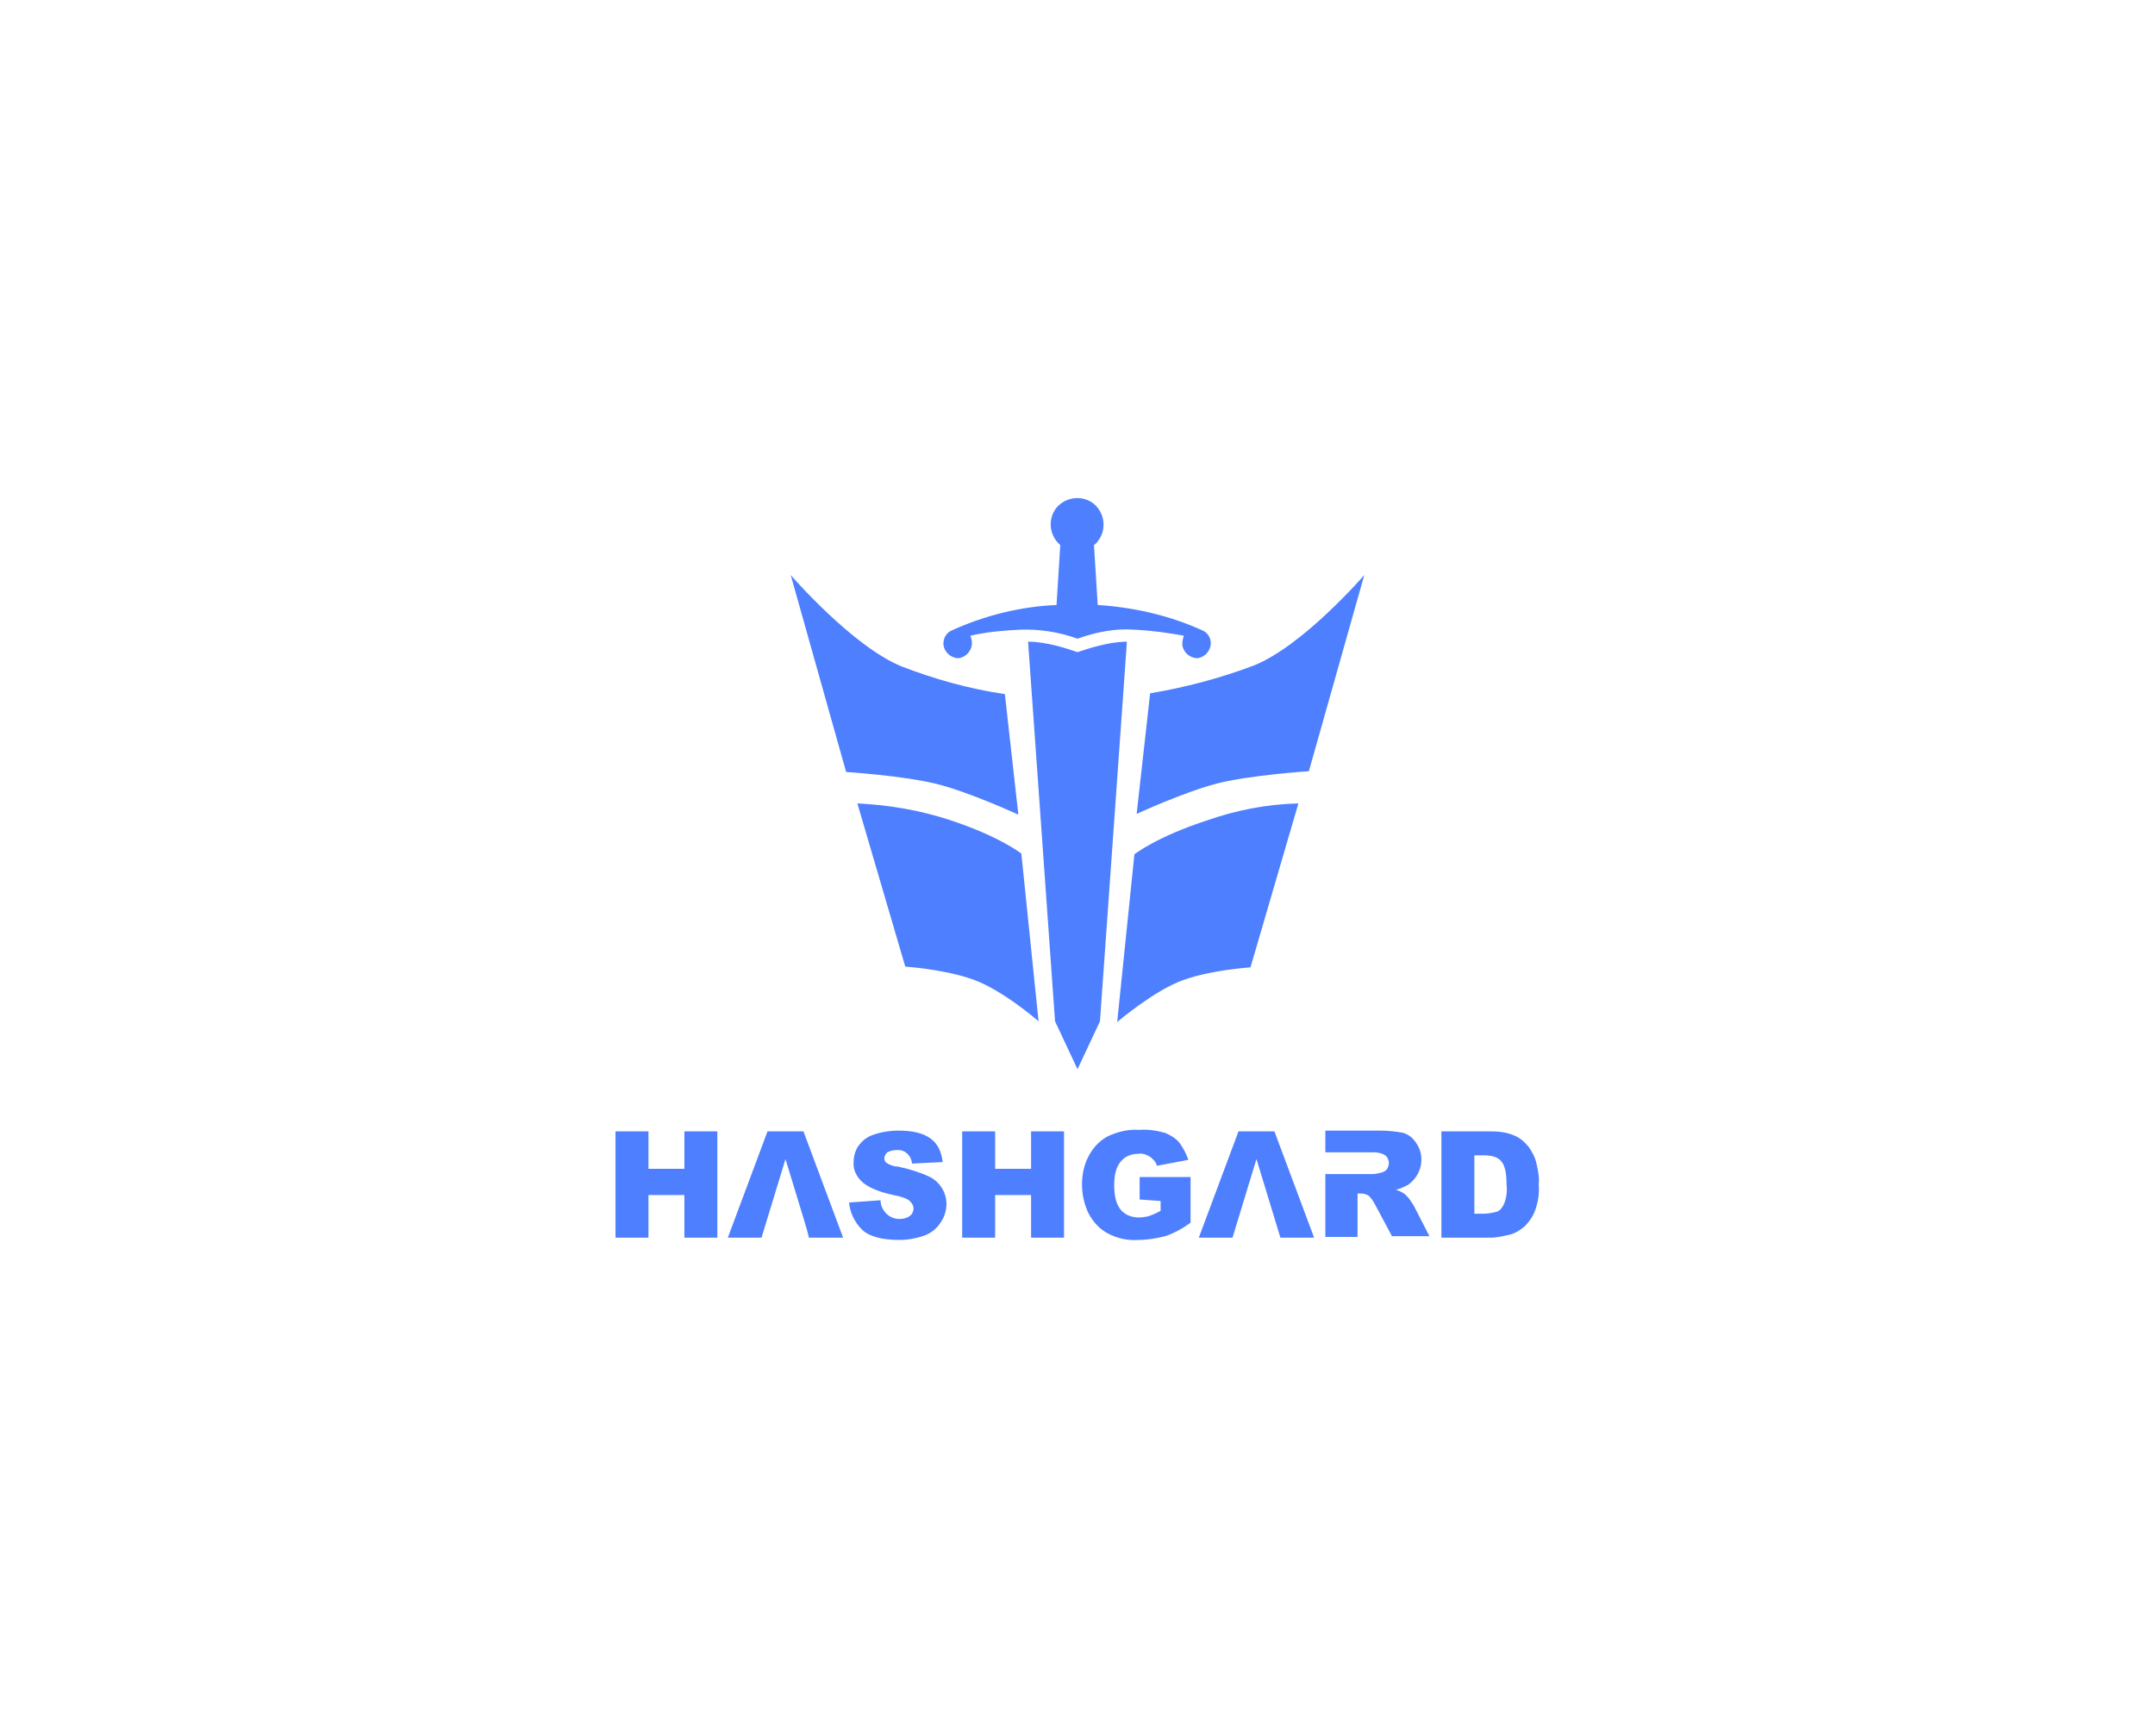 <?xml version="1.0" encoding="utf-8"?>
<!-- Generator: Adobe Illustrator 21.0.0, SVG Export Plug-In . SVG Version: 6.00 Build 0)  -->
<svg version="1.1" id="图层_1" xmlns="http://www.w3.org/2000/svg" xmlns:xlink="http://www.w3.org/1999/xlink" x="0px" y="0px"
	 viewBox="0 0 287.8 231.8" style="enable-background:new 0 0 287.8 231.8;" xml:space="preserve">
<style type="text/css">
	.st0{fill:#4E7FFF;}
</style>
<title>未标题-1</title>
<g>
	<path class="st0" d="M143.9,87.1c1.2-0.4,4.1-1.4,6.6-1.4l-3.6,50.7l-3,6.4l-3-6.4l-3.6-50.7C139.9,85.7,142.7,86.7,143.9,87.1z
		 M143.9,85.3c-2.5-0.9-5.1-1.3-7.7-1.2c-2.2,0.1-4.4,0.3-6.6,0.8c0.1,0.3,0.2,0.6,0.2,1c0,1-0.8,1.9-1.8,2c-1,0-1.9-0.8-2-1.8
		c0-0.1,0-0.1,0-0.2c0-0.7,0.4-1.4,1.1-1.7c4.4-2,9.2-3.2,14-3.4l0.5-8c-1.5-1.3-1.7-3.5-0.5-5c1.3-1.5,3.5-1.7,5-0.5
		c1.5,1.3,1.7,3.5,0.5,5c-0.1,0.2-0.3,0.3-0.5,0.5l0.5,8c4.8,0.3,9.6,1.4,14,3.4c0.7,0.3,1.1,1,1.1,1.7c0,1-0.8,1.9-1.8,2
		c-1,0-1.9-0.8-2-1.8c0-0.1,0-0.1,0-0.2c0-0.3,0.1-0.7,0.2-1c-2.2-0.4-4.4-0.7-6.6-0.8C149,83.9,146.4,84.4,143.9,85.3z
		 M173.4,107.3l-6.4,21.9c0,0-5.1,0.3-9,1.7c-3.9,1.4-8.8,5.6-8.8,5.6l2.3-22.4c0,0,2.9-2.3,9.6-4.5
		C165.1,108.2,169.2,107.4,173.4,107.3L173.4,107.3z M182.2,76.8l-7.4,26.2c0,0-7.7,0.5-12.1,1.6s-10.9,4.1-10.9,4.1l1.8-16.1
		c4.7-0.8,9.3-2,13.8-3.7C174,86.3,182.2,76.8,182.2,76.8L182.2,76.8z M114.5,107.3c4.2,0.2,8.3,0.9,12.3,2.2
		c6.7,2.2,9.6,4.5,9.6,4.5l2.3,22.4c0,0-4.8-4.2-8.8-5.6s-9-1.7-9-1.7L114.5,107.3L114.5,107.3z M105.6,76.8c0,0,8.2,9.5,14.8,12.2
		c4.4,1.7,9,3,13.8,3.7l1.8,16.1c0,0-6.5-3-10.9-4.1s-12.1-1.6-12.1-1.6L105.6,76.8L105.6,76.8z"/>
	<path class="st0" d="M170.3,163l-2.5-8.2l-2.5,8.2l-0.7,2.3h-4.5l5.3-14.2h4.8l5.3,14.2H171L170.3,163L170.3,163z M107.4,163
		l-2.5-8.2l-2.5,8.2l-0.7,2.3h-4.5l5.3-14.2h4.8l5.3,14.2h-4.6C108.1,165.3,107.4,163,107.4,163z M177,156.8h6.3
		c0.4,0,0.8-0.1,1.2-0.2c0.3-0.1,0.5-0.2,0.7-0.4c0.4-0.6,0.4-1.4-0.2-1.9c-0.3-0.2-0.8-0.4-1.6-0.4H177v-2.9h7.3
		c1,0,2.1,0.1,3.1,0.3c0.7,0.2,1.3,0.7,1.7,1.3c1.3,1.8,0.8,4.3-1,5.6c-0.1,0.1-0.1,0.1-0.2,0.1c-0.5,0.3-1,0.5-1.5,0.6
		c0.4,0.1,0.8,0.3,1.1,0.5c0.3,0.2,0.5,0.5,0.7,0.7c0.2,0.3,0.4,0.6,0.6,0.9l2.1,4.1h-5l-2.3-4.3c-0.2-0.4-0.5-0.8-0.8-1.1
		c-0.3-0.2-0.7-0.3-1.1-0.3h-0.4v5.8H177V156.8z M82.2,151.1h4.4v5h4.8v-5h4.4v14.2h-4.4v-5.7h-4.8v5.7h-4.4V151.1z M192.5,151.1
		h6.5c1.1,0,2.1,0.1,3.1,0.5c0.8,0.3,1.4,0.8,2,1.5c0.5,0.7,0.9,1.4,1.1,2.3c0.2,0.9,0.4,1.8,0.3,2.8c0.1,1.2-0.1,2.4-0.5,3.5
		c-0.3,0.8-0.8,1.5-1.4,2.1c-0.6,0.5-1.2,0.9-2,1.1c-0.9,0.2-1.7,0.4-2.6,0.4h-6.5L192.5,151.1L192.5,151.1z M196.9,154.3v7.8h1.1
		c0.7,0,1.3-0.1,2-0.3c0.4-0.2,0.7-0.6,0.9-1.1c0.3-0.8,0.4-1.6,0.3-2.5c0-1.5-0.2-2.5-0.7-3.1c-0.5-0.6-1.3-0.8-2.4-0.8
		L196.9,154.3z M152.2,160.2v-3h6.8v6.1c-1.1,0.8-2.2,1.4-3.4,1.8c-1.2,0.3-2.4,0.5-3.6,0.5c-1.4,0.1-2.8-0.2-4.1-0.9
		c-1.1-0.6-1.9-1.5-2.5-2.6c-0.6-1.2-0.9-2.6-0.9-3.9c0-1.4,0.3-2.8,1-4c0.6-1.1,1.6-2.1,2.8-2.6c1.2-0.5,2.5-0.8,3.8-0.7
		c1.2-0.1,2.4,0.1,3.5,0.4c0.7,0.3,1.4,0.7,1.9,1.3c0.5,0.7,0.9,1.4,1.2,2.3l-4.2,0.8c-0.1-0.5-0.5-0.9-0.9-1.2
		c-0.5-0.3-1-0.5-1.6-0.4c-0.9,0-1.7,0.3-2.3,1c-0.6,0.7-0.9,1.7-0.9,3.2c0,1.5,0.3,2.6,0.9,3.3c0.6,0.7,1.5,1,2.4,1
		c0.5,0,1-0.1,1.4-0.2c0.5-0.2,1-0.4,1.5-0.7v-1.3L152.2,160.2z M128.5,151.1h4.4v5h4.8v-5h4.4v14.2h-4.4v-5.7h-4.8v5.7h-4.4V151.1z
		 M113.4,160.6l4.2-0.3c0,0.6,0.2,1.1,0.6,1.6c0.5,0.6,1.2,0.9,1.9,0.9c0.5,0,1-0.1,1.4-0.4c0.3-0.2,0.5-0.6,0.5-1
		c0-0.4-0.2-0.7-0.5-1c-0.3-0.3-1.1-0.6-2.2-0.8c-1.9-0.4-3.3-1-4.1-1.7c-0.8-0.7-1.3-1.7-1.2-2.7c0-0.7,0.2-1.5,0.6-2.1
		c0.5-0.7,1.1-1.2,1.9-1.5c1.1-0.4,2.3-0.6,3.5-0.6c1.8,0,3.2,0.3,4.2,1c1,0.7,1.5,1.7,1.7,3.2l-4.1,0.2c-0.1-1.1-1-1.9-2-1.8
		c0,0-0.1,0-0.1,0c-0.4,0-0.8,0.1-1.2,0.3c-0.2,0.2-0.4,0.5-0.4,0.8c0,0.2,0.1,0.5,0.3,0.6c0.4,0.3,1,0.5,1.5,0.5
		c1.4,0.3,2.8,0.7,4.1,1.3c0.7,0.3,1.4,0.9,1.8,1.6c0.4,0.6,0.6,1.4,0.6,2.1c0,0.9-0.3,1.8-0.8,2.5c-0.5,0.8-1.3,1.4-2.1,1.7
		c-1.1,0.4-2.3,0.6-3.4,0.6c-2.4,0-4.1-0.5-5-1.4C114.1,163.2,113.5,161.9,113.4,160.6L113.4,160.6z"/>
</g>
</svg>
